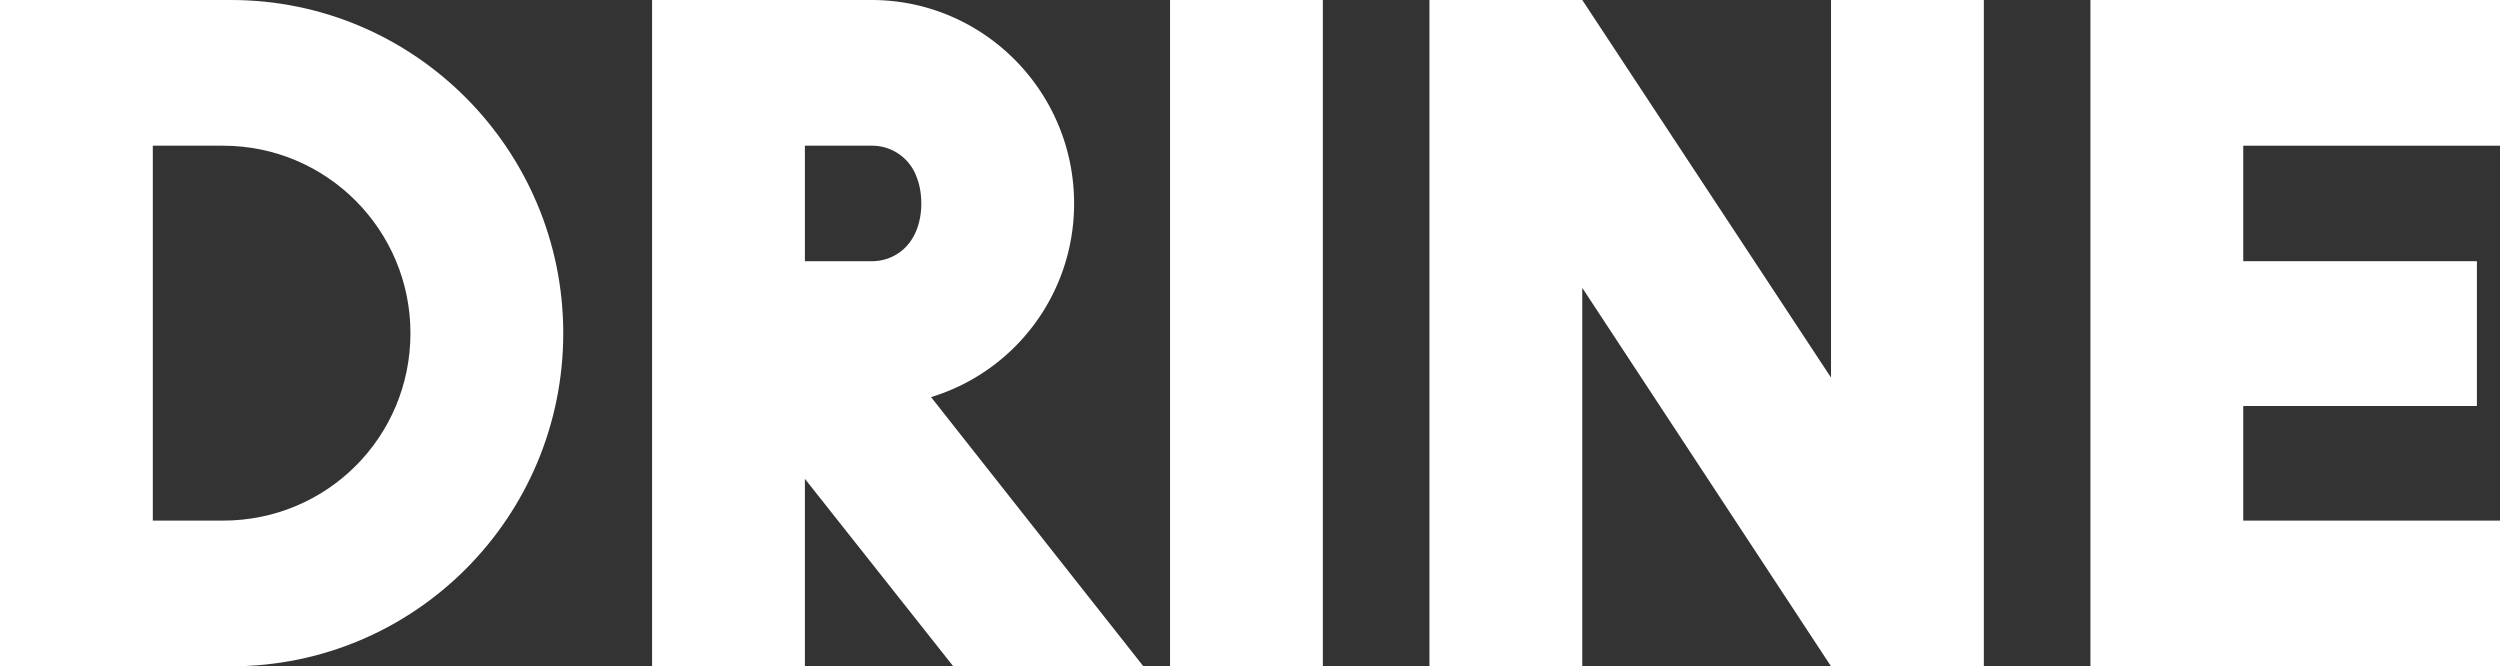<svg width="281.4" height="75" viewBox="0 0 281.4 75" xmlns="http://www.w3.org/2000/svg"><rect x="0" y="0" width="281.4" height="75" fill="#333333" stroke="none"/><g id="svgGroup" stroke-linecap="round" fill-rule="evenodd" font-size="9pt" stroke="#000000" stroke-width="0" fill="#ffffff" style="stroke:#000000;stroke-width:0;fill:#ffffff"><path d="M 26 0 L 0 0 L 0 75 L 26 75 C 46.7 75 63.4 58.2 63.4 37.5 C 63.4 16.9 46.7 0 26 0 Z M 25.1 58.6 L 17.2 58.6 L 17.2 16.4 L 25.1 16.4 C 36.8 16.4 46.2 25.9 46.2 37.5 C 46.2 49.2 36.8 58.6 25.1 58.6 Z" id="0"/><path d="M 98.1 0 L 73.4 0 L 73.4 75 L 90.6 75 L 90.6 53.9 L 107.3 75 L 128.7 75 L 104.8 44.7 A 22.743 22.743 0 0 0 120.899 23.141 A 23.376 23.376 0 0 0 120.9 22.9 C 120.9 10.3 110.7 0 98.1 0 Z M 98.1 29.4 L 90.6 29.4 L 90.6 16.4 L 98.1 16.4 A 5.322 5.322 0 0 1 103.149 19.86 C 103.502 20.728 103.7 21.747 103.7 22.9 A 8.281 8.281 0 0 1 103.287 25.57 C 102.898 26.714 102.254 27.625 101.439 28.271 A 5.315 5.315 0 0 1 98.1 29.4 Z" id="1"/><path d="M 148.9 0 L 131.7 0 L 131.7 75 L 148.9 75 L 148.9 0 Z" id="2"/><path d="M 223.3 0 L 206.1 0 L 206.1 42.5 L 178.1 0 L 160.9 0 L 160.9 75 L 178.1 75 L 178.1 32.4 L 206.1 75 L 223.3 75 L 223.3 0 Z" id="3"/><path d="M 281.4 58.6 L 252.5 58.6 L 252.5 45.7 L 278.8 45.7 L 278.8 29.4 L 252.5 29.4 L 252.5 16.4 L 281.4 16.4 L 281.4 0 L 235.3 0 L 235.3 75 L 281.4 75 L 281.4 58.6 Z" id="4"/></g></svg>